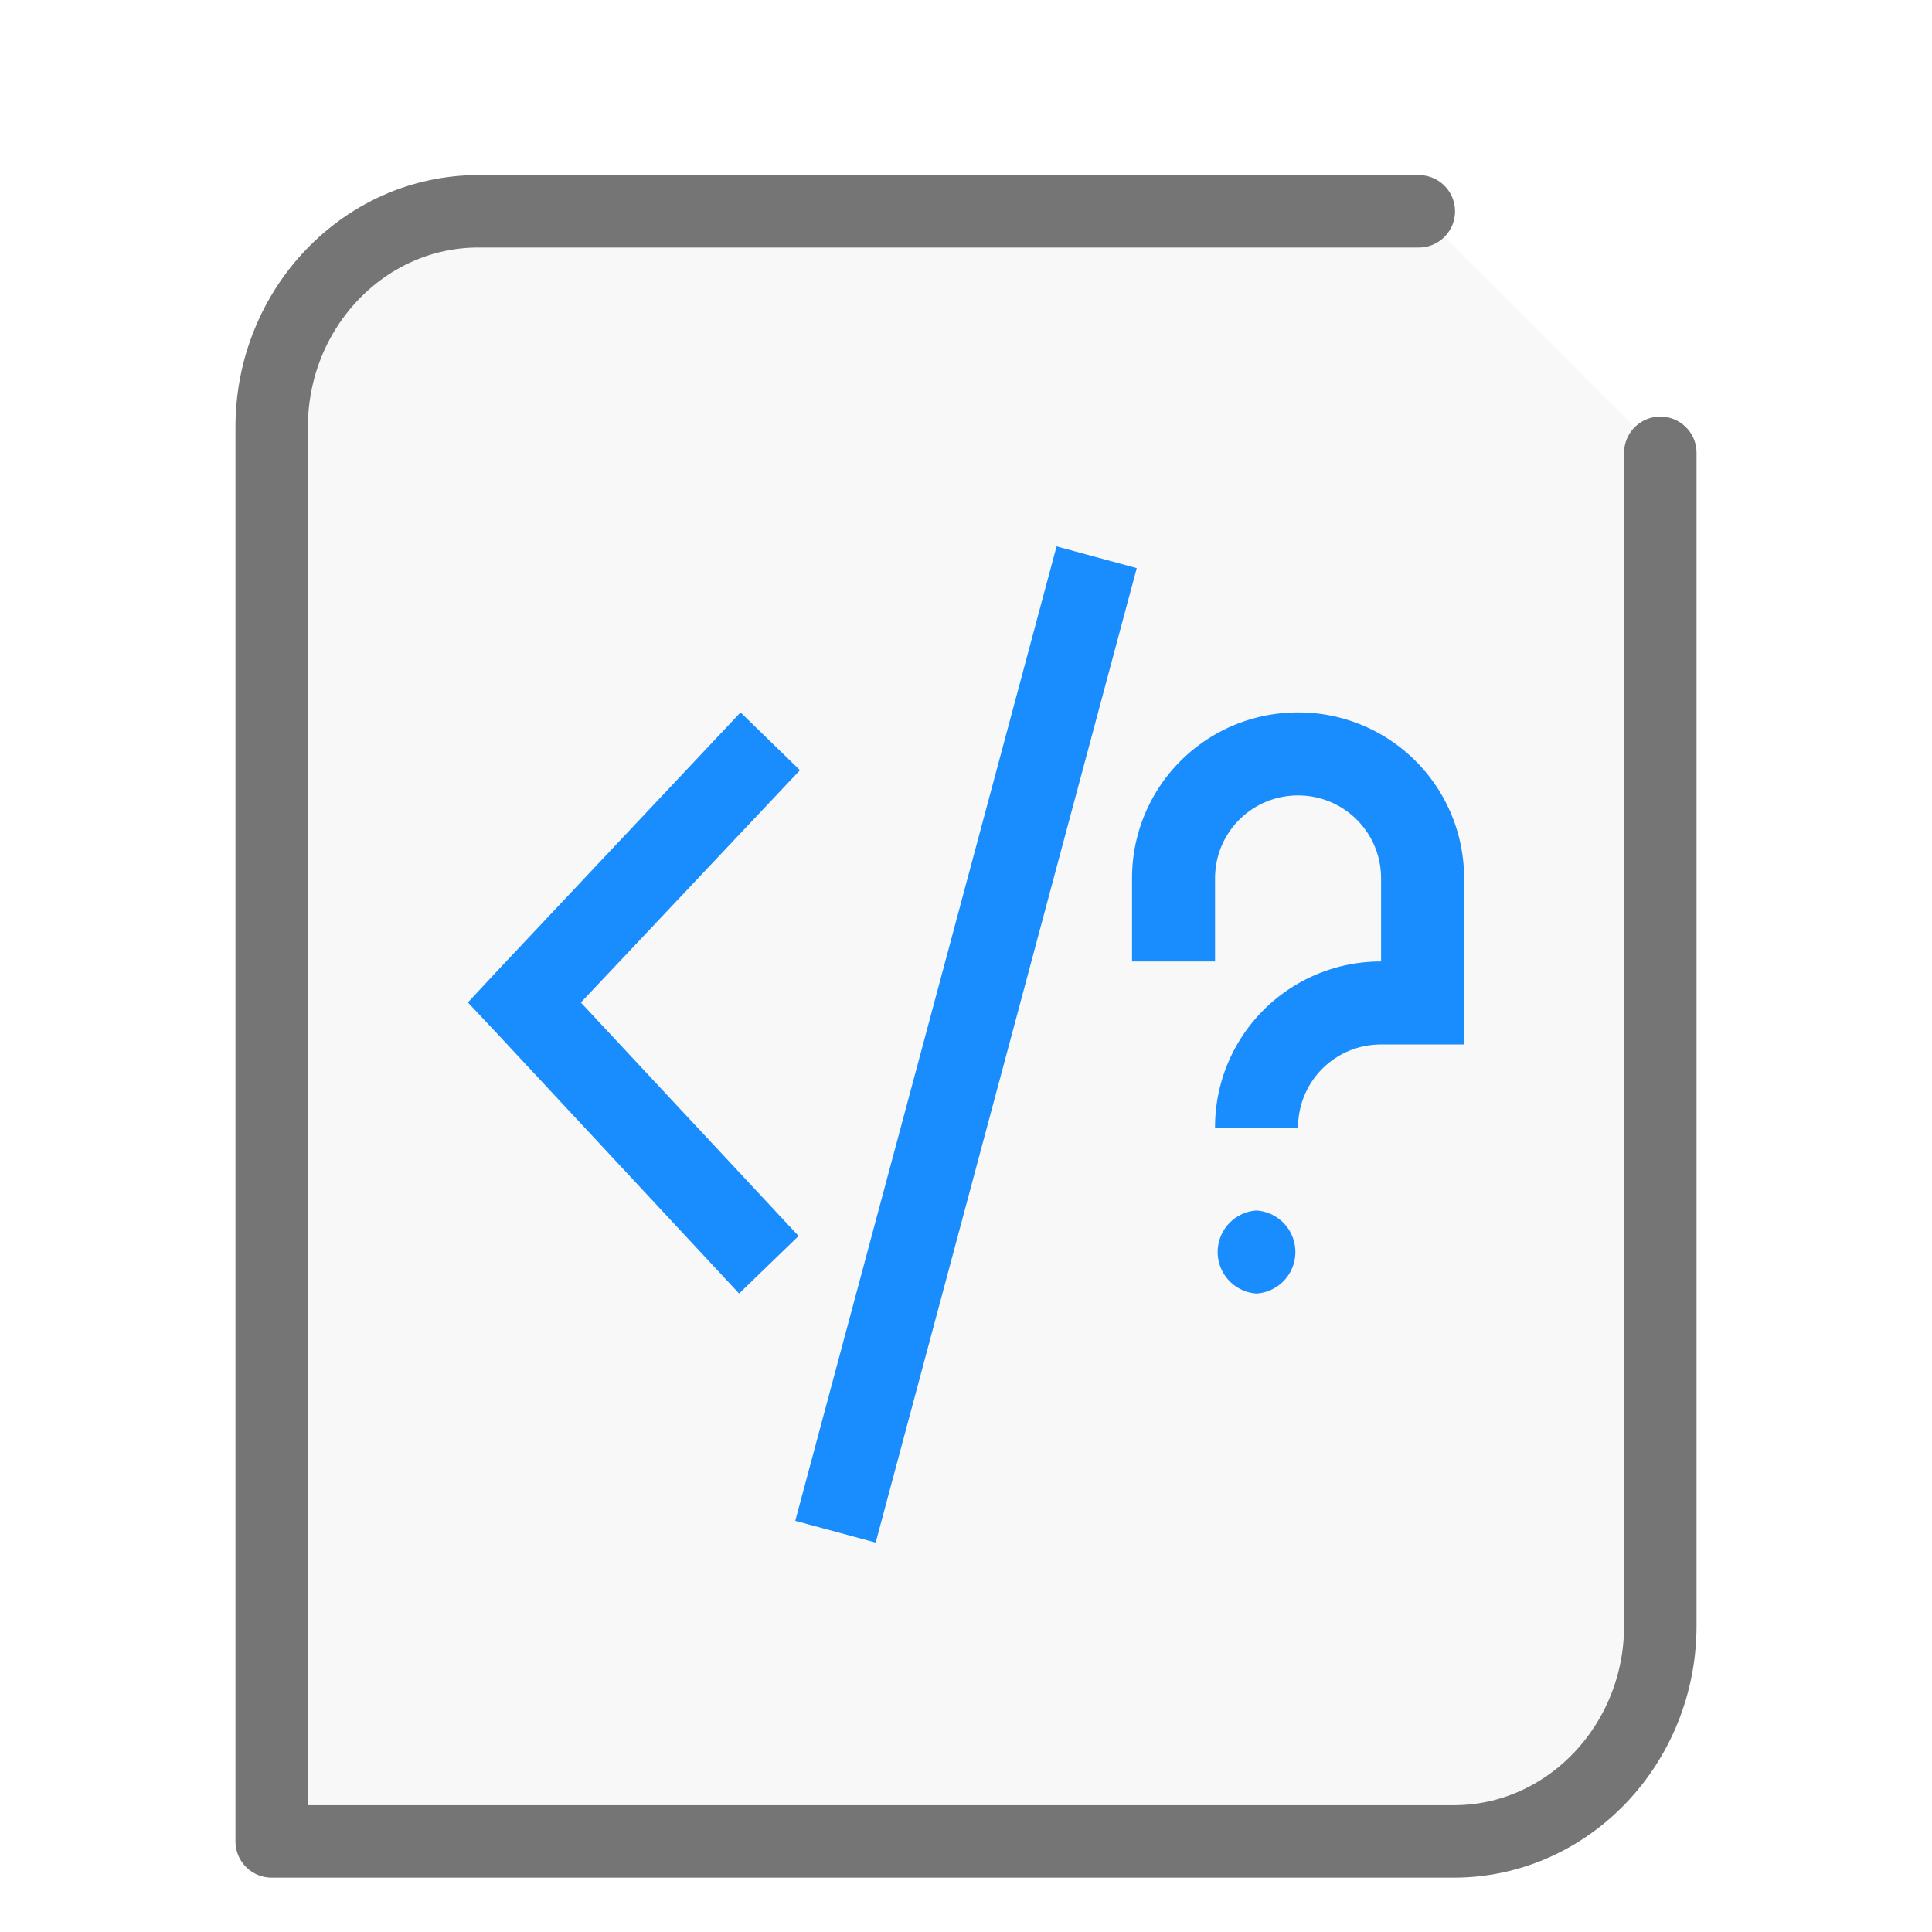<svg xmlns="http://www.w3.org/2000/svg" width="32" height="32"><path fill="#757575" fill-opacity=".05" stroke="#757575" stroke-linecap="round" stroke-linejoin="round" stroke-width="1.2" d="M23.5 3.5H7.921C6.036 3.5 4.5 5.104 4.5 7.073V30.5h19.579c1.885 0 3.421-1.604 3.421-3.573V7.5"/><g id="g2522"><path fill="#198CFE" d="M12.5 2.75L8.172 18.89l1.332.36 4.324-16.14zM7.266 5.5l-4.07 4.324-.446.48.445.473 4.047 4.348.985-.953-3.606-3.867L8.25 6.457zm9.234 0a2.744 2.744 0 0 0-2.75 2.75v1.375h1.375V8.25c0-.762.613-1.375 1.375-1.375s1.375.613 1.375 1.375v1.375a2.744 2.744 0 0 0-2.75 2.75H16.5c0-.762.613-1.375 1.375-1.375h1.375V8.25A2.744 2.744 0 0 0 16.5 5.5m-.688 8.25a.689.689 0 0 0 0 1.375.689.689 0 0 0 0-1.375" transform="scale(1 1) translate(5 6.3)"/></g></svg>